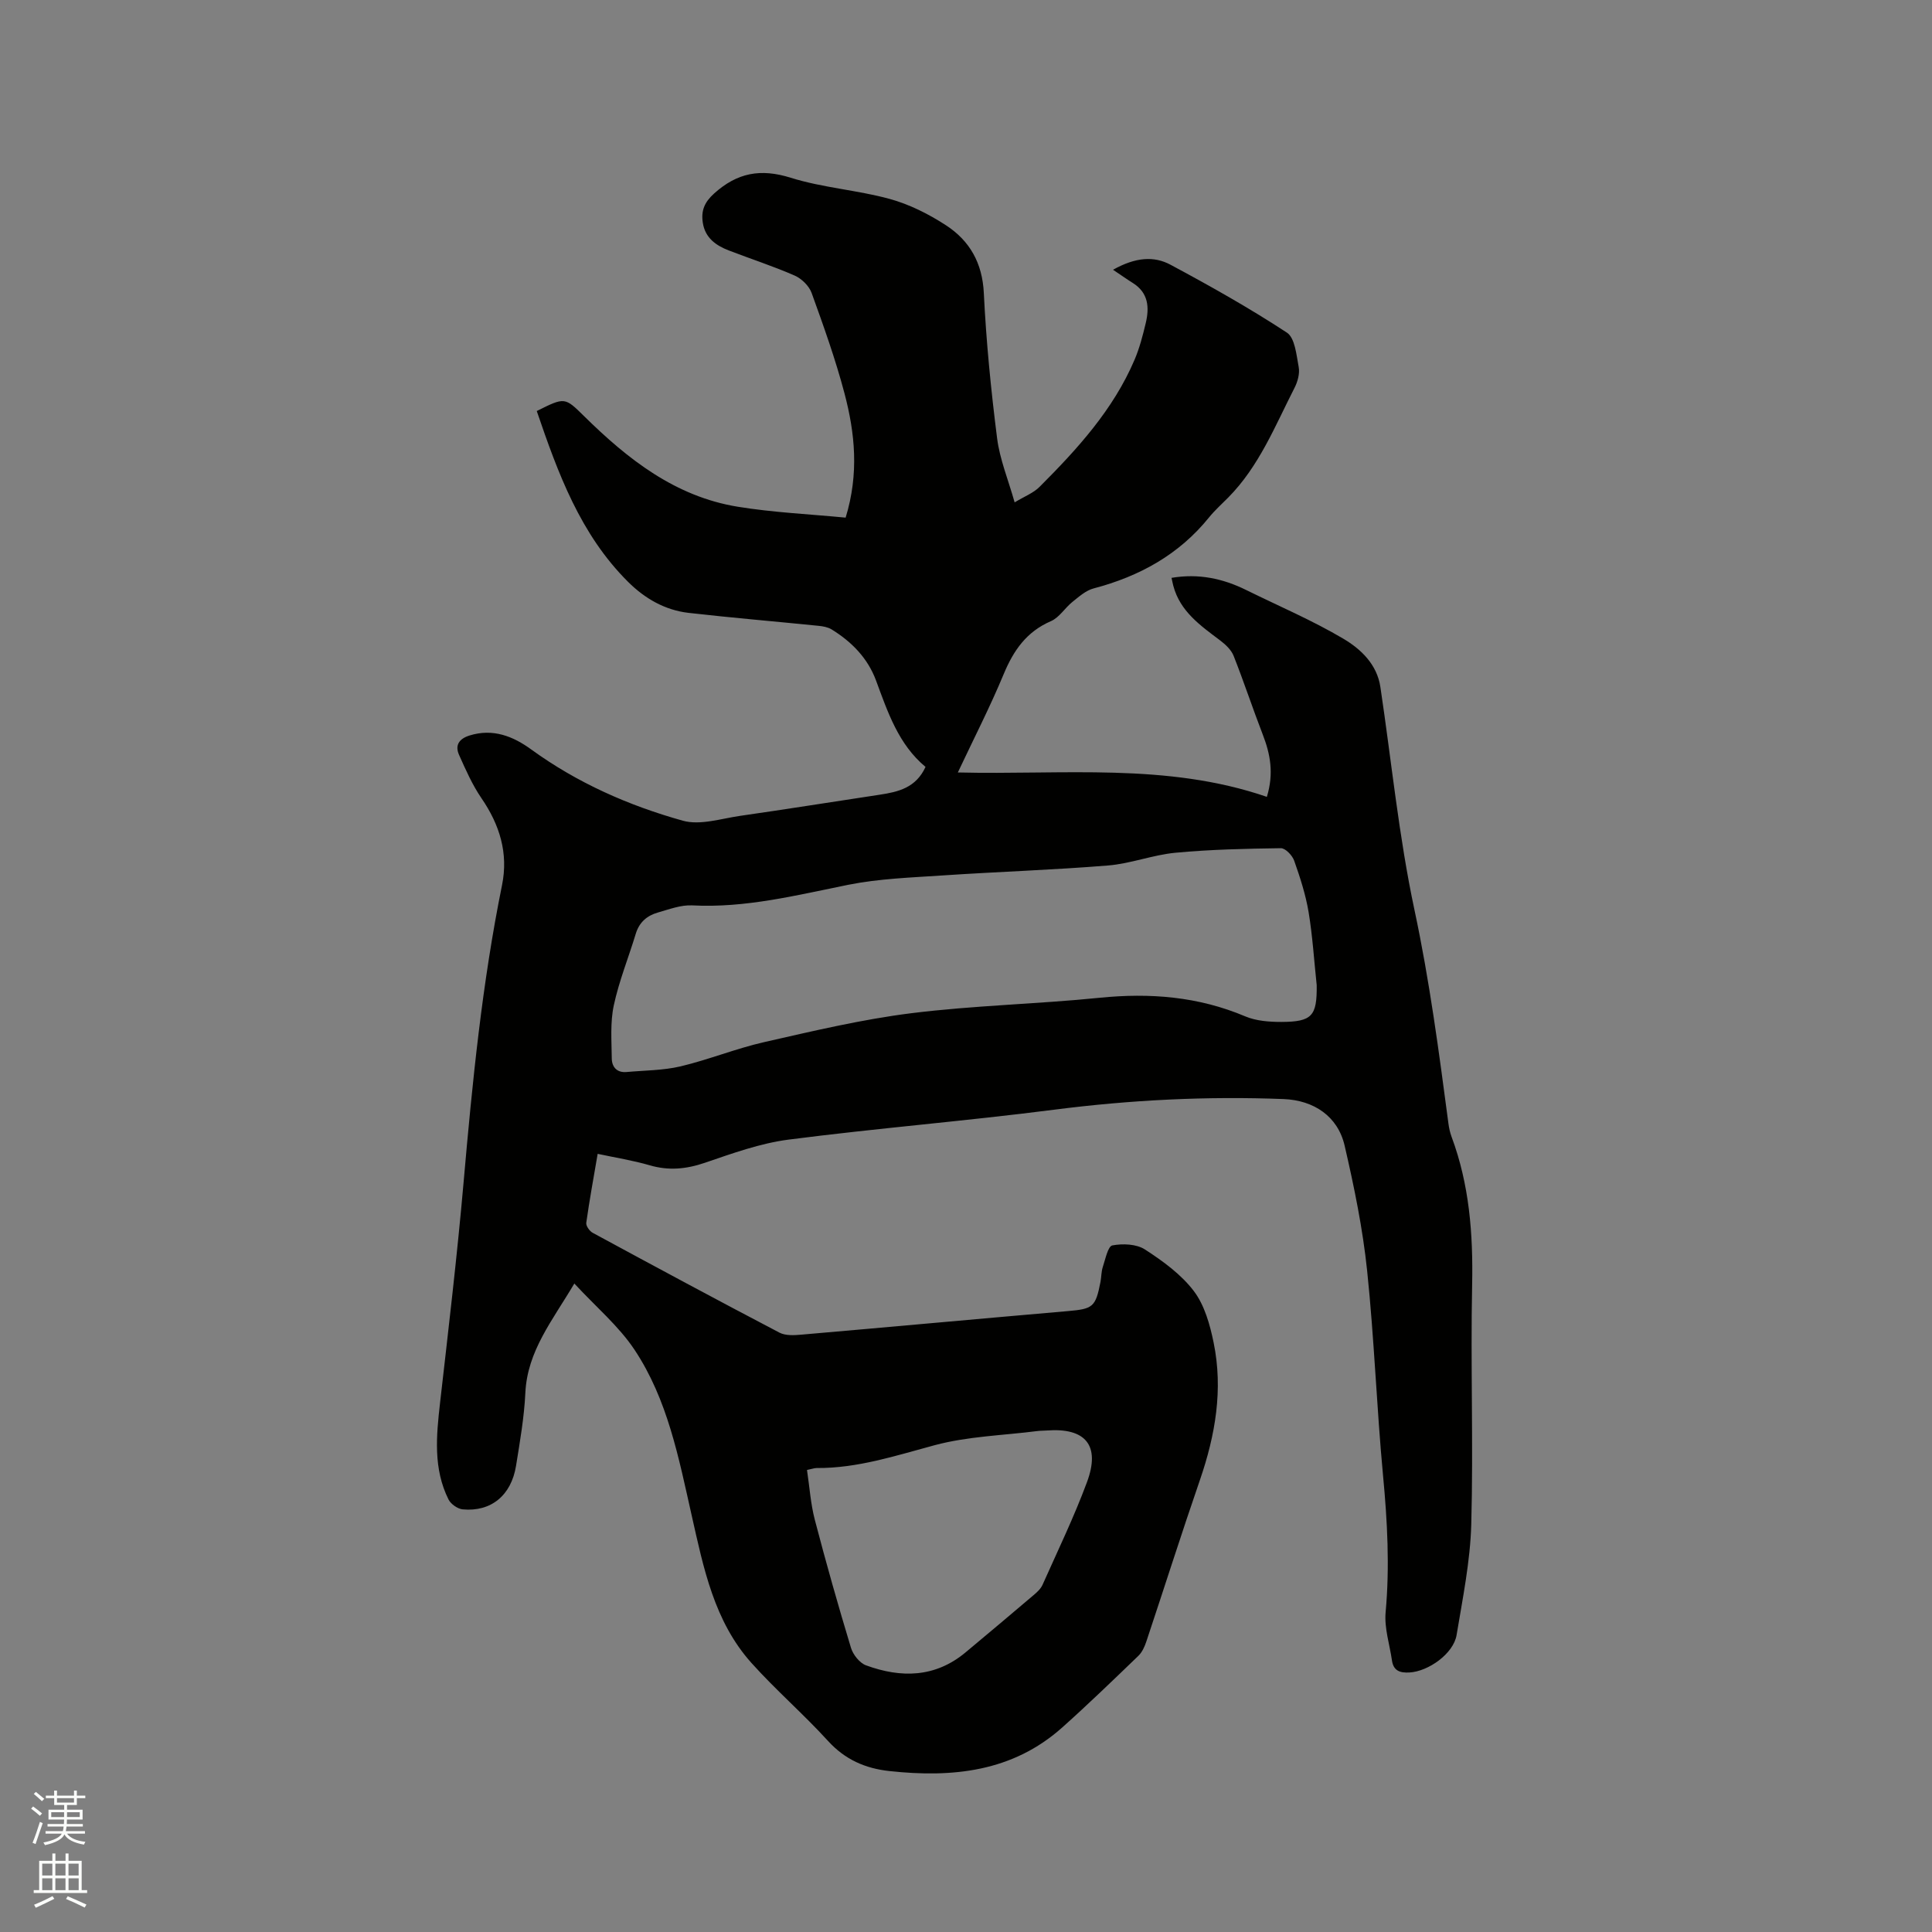 <svg enable-background="new 0 0 400 400" viewBox="0 0 400 400" xmlns="http://www.w3.org/2000/svg"><rect x="0" y="0" width="400" height="400" fill="#808080" stroke="none"/><path d="m6.44 374.46.42-.45c.65.47 1.27.95 1.85 1.44l-.45.49c-.65-.56-1.25-1.06-1.82-1.48m.93 7.33-.63-.26c.55-1.36 1.05-2.8 1.52-4.33.19.1.38.19.59.27-.46 1.29-.95 2.73-1.48 4.32m-.38-10.38.44-.42c.43.34 1.01.82 1.74 1.44l-.49.49c-.53-.51-1.09-1.01-1.69-1.51m2.5.35h1.72v-1.04h.59v1.04h3.52v-1.04h.59v1.04h1.75v.53h-1.75v1.42h-2.03v.97h3.22v2.03h-3.24c0 .35-.01.66-.03.93h3.32v.53h-3.37c-.03.27-.08.58-.15.94h3.96v.53h-3.71c.67.92 1.93 1.48 3.79 1.68-.13.24-.23.44-.29.59-2.13-.38-3.48-1.08-4.04-2.12-.43.97-1.77 1.72-4.03 2.23-.09-.19-.2-.37-.33-.55 2.1-.42 3.37-1.03 3.81-1.83h-3.36v-.53h3.58c.08-.29.13-.61.16-.94h-3.33v-.53h3.39c.02-.27.04-.58.04-.93h-3.23v-2.03h3.25v-.97h-2.07v-1.42h-1.73zm1.12 3.44v1h2.65c.01-.3.02-.44.01-.4v-.25-.35zm1.19-2h3.52v-.91h-3.52zm4.71 2h-2.63v.59c0 .15-.01.28-.01.4h2.64z" fill="#fbfcfa"/><path d="m13.56 383.74h.63v1.52h2.72v6.07h1.13v.6h-11.06v-.6h1.13v-6.07h2.73v-1.52h.63v1.52h2.1v-1.52zm-2.69 8.83.38.56c-1.24.63-2.53 1.25-3.85 1.85-.1-.21-.21-.42-.34-.63 1.36-.55 2.63-1.15 3.81-1.78m-2.13-4.27h2.1v-2.45h-2.1zm0 3.04h2.1v-2.46h-2.1zm2.72-3.04h2.1v-2.45h-2.1zm0 3.04h2.1v-2.46h-2.1zm6.07 3.6c-1.41-.71-2.7-1.3-3.86-1.78l.35-.56c1.45.62 2.75 1.19 3.88 1.72zm-1.25-9.09h-2.1v2.45h2.1zm-2.09 5.49h2.1v-2.46h-2.1z" fill="#fbfcfa"/><path d="m198.31 159.93c21.78.53 43.22-2.08 63.98 5.05 1.48-4.85.72-8.86-.85-12.9-2.09-5.4-3.9-10.91-6.03-16.29-.49-1.24-1.66-2.34-2.77-3.18-4.08-3.08-8.3-5.99-9.72-11.33-.13-.49-.22-.99-.37-1.64 5.59-.95 10.64.13 15.49 2.53 6.73 3.32 13.68 6.27 20.12 10.09 3.59 2.13 6.93 5.28 7.63 9.96 2.31 15.4 3.82 30.97 7.06 46.17 3.13 14.65 5.07 29.41 7.03 44.21.12.94.33 1.89.66 2.78 3.68 9.89 4.46 20.1 4.25 30.59-.34 16.54.27 33.09-.18 49.62-.21 7.67-1.78 15.32-3.04 22.93-.64 3.85-5.83 7.53-9.76 7.75-1.98.11-3.31-.36-3.62-2.49-.48-3.33-1.61-6.72-1.31-9.99.86-9.46.36-18.81-.53-28.23-1.33-14.14-1.82-28.36-3.3-42.48-.91-8.7-2.68-17.35-4.66-25.89-1.41-6.09-6.38-9.39-12.62-9.64-15.9-.62-31.71.17-47.51 2.2-18.28 2.35-36.68 3.83-54.96 6.19-5.9.76-11.68 2.86-17.36 4.8-3.87 1.32-7.49 1.67-11.43.52-3.43-1-6.99-1.56-10.77-2.37-.84 4.92-1.7 9.59-2.36 14.28-.09.63.68 1.72 1.33 2.07 12.85 6.96 25.72 13.89 38.67 20.67 1.27.66 3.08.55 4.6.41 18.37-1.59 36.73-3.28 55.1-4.87 5.19-.45 5.75-.83 6.76-6.03.2-1.04.16-2.14.49-3.13.53-1.59 1.05-4.26 1.97-4.44 2.16-.41 4.99-.3 6.75.84 3.71 2.4 7.49 5.15 10.12 8.61 2.22 2.93 3.34 6.96 4.1 10.68 1.99 9.7.36 19.13-2.83 28.41-3.83 11.11-7.38 22.31-11.1 33.46-.35 1.06-.87 2.22-1.65 2.97-5.19 5-10.38 10.02-15.75 14.82-10.32 9.22-22.74 10.45-35.79 9.04-5-.54-9.21-2.38-12.73-6.25-5.06-5.55-10.79-10.51-15.81-16.1-7.76-8.63-9.95-19.71-12.4-30.56-2.68-11.9-4.98-24-11.84-34.32-3.27-4.91-7.98-8.86-12.46-13.71-4.54 7.68-9.72 13.95-10.14 22.61-.24 5.06-1.12 10.11-1.93 15.13-.99 6.13-5.17 9.56-11.03 9.02-1.06-.1-2.47-1.09-2.95-2.05-3.18-6.38-2.53-13.13-1.76-19.93 1.74-15.26 3.55-30.53 4.89-45.83 1.8-20.59 3.83-41.14 7.95-61.43 1.34-6.61-.48-12.49-4.26-18-1.88-2.75-3.26-5.88-4.63-8.95-.89-1.99-.04-3.34 2.15-4.03 4.86-1.52 9.04.16 12.79 2.89 9.54 6.93 20.18 11.62 31.39 14.75 3.59 1 7.92-.44 11.88-1.01 9.63-1.38 19.23-2.92 28.85-4.37 3.86-.58 7.53-1.43 9.51-5.76-5.59-4.65-7.81-11.3-10.24-17.87-1.71-4.63-5.04-8.04-9.21-10.6-.77-.47-1.78-.65-2.7-.74-8.96-.91-17.94-1.66-26.89-2.68-4.9-.56-9.07-2.97-12.52-6.4-9.94-9.87-14.55-22.58-18.93-35.39 5.81-2.9 5.79-2.89 9.81 1.07 9.03 8.9 18.86 16.63 31.78 18.74 7.37 1.2 14.89 1.54 22.36 2.26 2.8-9.13 1.93-17.52-.24-25.74-1.86-7.04-4.33-13.94-6.81-20.8-.53-1.45-2.07-2.95-3.51-3.58-4.45-1.95-9.1-3.45-13.64-5.2-2.67-1.03-4.89-2.61-5.37-5.73-.38-2.45.3-4.22 2.33-6.05 4.78-4.31 9.62-5.23 15.87-3.27 6.63 2.08 13.75 2.54 20.47 4.38 4.09 1.12 8.09 3.13 11.67 5.46 4.9 3.19 7.54 7.79 7.84 14.03.49 10.05 1.48 20.09 2.75 30.07.55 4.34 2.29 8.54 3.63 13.27 2.02-1.23 3.89-1.93 5.17-3.22 7.81-7.82 15.25-15.97 19.66-26.31 1.03-2.42 1.7-5.01 2.31-7.57.78-3.25.57-6.29-2.67-8.32-1.26-.79-2.47-1.65-4.1-2.74 4.71-2.64 8.52-2.85 11.88-1.05 8.2 4.39 16.34 8.97 24.11 14.06 1.68 1.1 1.98 4.63 2.45 7.13.25 1.35-.21 3.03-.86 4.3-4.03 7.89-7.32 16.23-13.71 22.7-1.34 1.36-2.78 2.64-3.98 4.12-6.25 7.74-14.43 12.22-23.92 14.72-1.6.42-3.03 1.71-4.38 2.79-1.56 1.25-2.71 3.23-4.44 3.98-5.05 2.18-7.74 6.05-9.78 10.95-2.8 6.75-6.14 13.25-9.5 20.38zm74.3 44.05c-.54-5.05-.85-10.14-1.68-15.15-.61-3.62-1.76-7.18-2.99-10.65-.39-1.09-1.82-2.59-2.76-2.57-7.27.1-14.57.26-21.8.94-4.7.44-9.28 2.26-13.98 2.64-11.39.93-22.83 1.29-34.24 2.06-6.54.44-13.16.66-19.55 1.94-10.7 2.15-21.24 4.84-32.31 4.26-2.34-.12-4.77.82-7.1 1.48-2.23.63-3.85 2.01-4.57 4.39-1.5 4.95-3.47 9.79-4.55 14.83-.76 3.53-.46 7.31-.42 10.98.02 1.74 1.03 3 3.06 2.82 3.74-.34 7.56-.32 11.18-1.17 5.84-1.39 11.46-3.69 17.31-5.02 10.1-2.29 20.24-4.71 30.5-5.99 12.91-1.61 25.98-1.88 38.93-3.19 10.43-1.05 20.44-.27 30.18 3.85 2.25.95 4.96 1.15 7.45 1.15 6.39-.02 7.41-1.23 7.34-7.6zm-105.53 100.36c.53 3.51.75 7 1.62 10.32 2.32 8.88 4.82 17.71 7.48 26.49.43 1.43 1.79 3.15 3.12 3.64 7.26 2.66 14.33 2.56 20.62-2.69 4.71-3.93 9.41-7.88 14.09-11.86.71-.6 1.47-1.3 1.84-2.13 3.14-7.04 6.51-14.01 9.19-21.23 2.84-7.63-.28-11.33-8.34-10.71-.63.05-1.27.03-1.9.11-7.11.91-14.42 1.09-21.28 2.93-8.08 2.17-15.97 4.79-24.45 4.73-.51.01-1.02.21-1.99.4z" fill="#010100"/></svg>